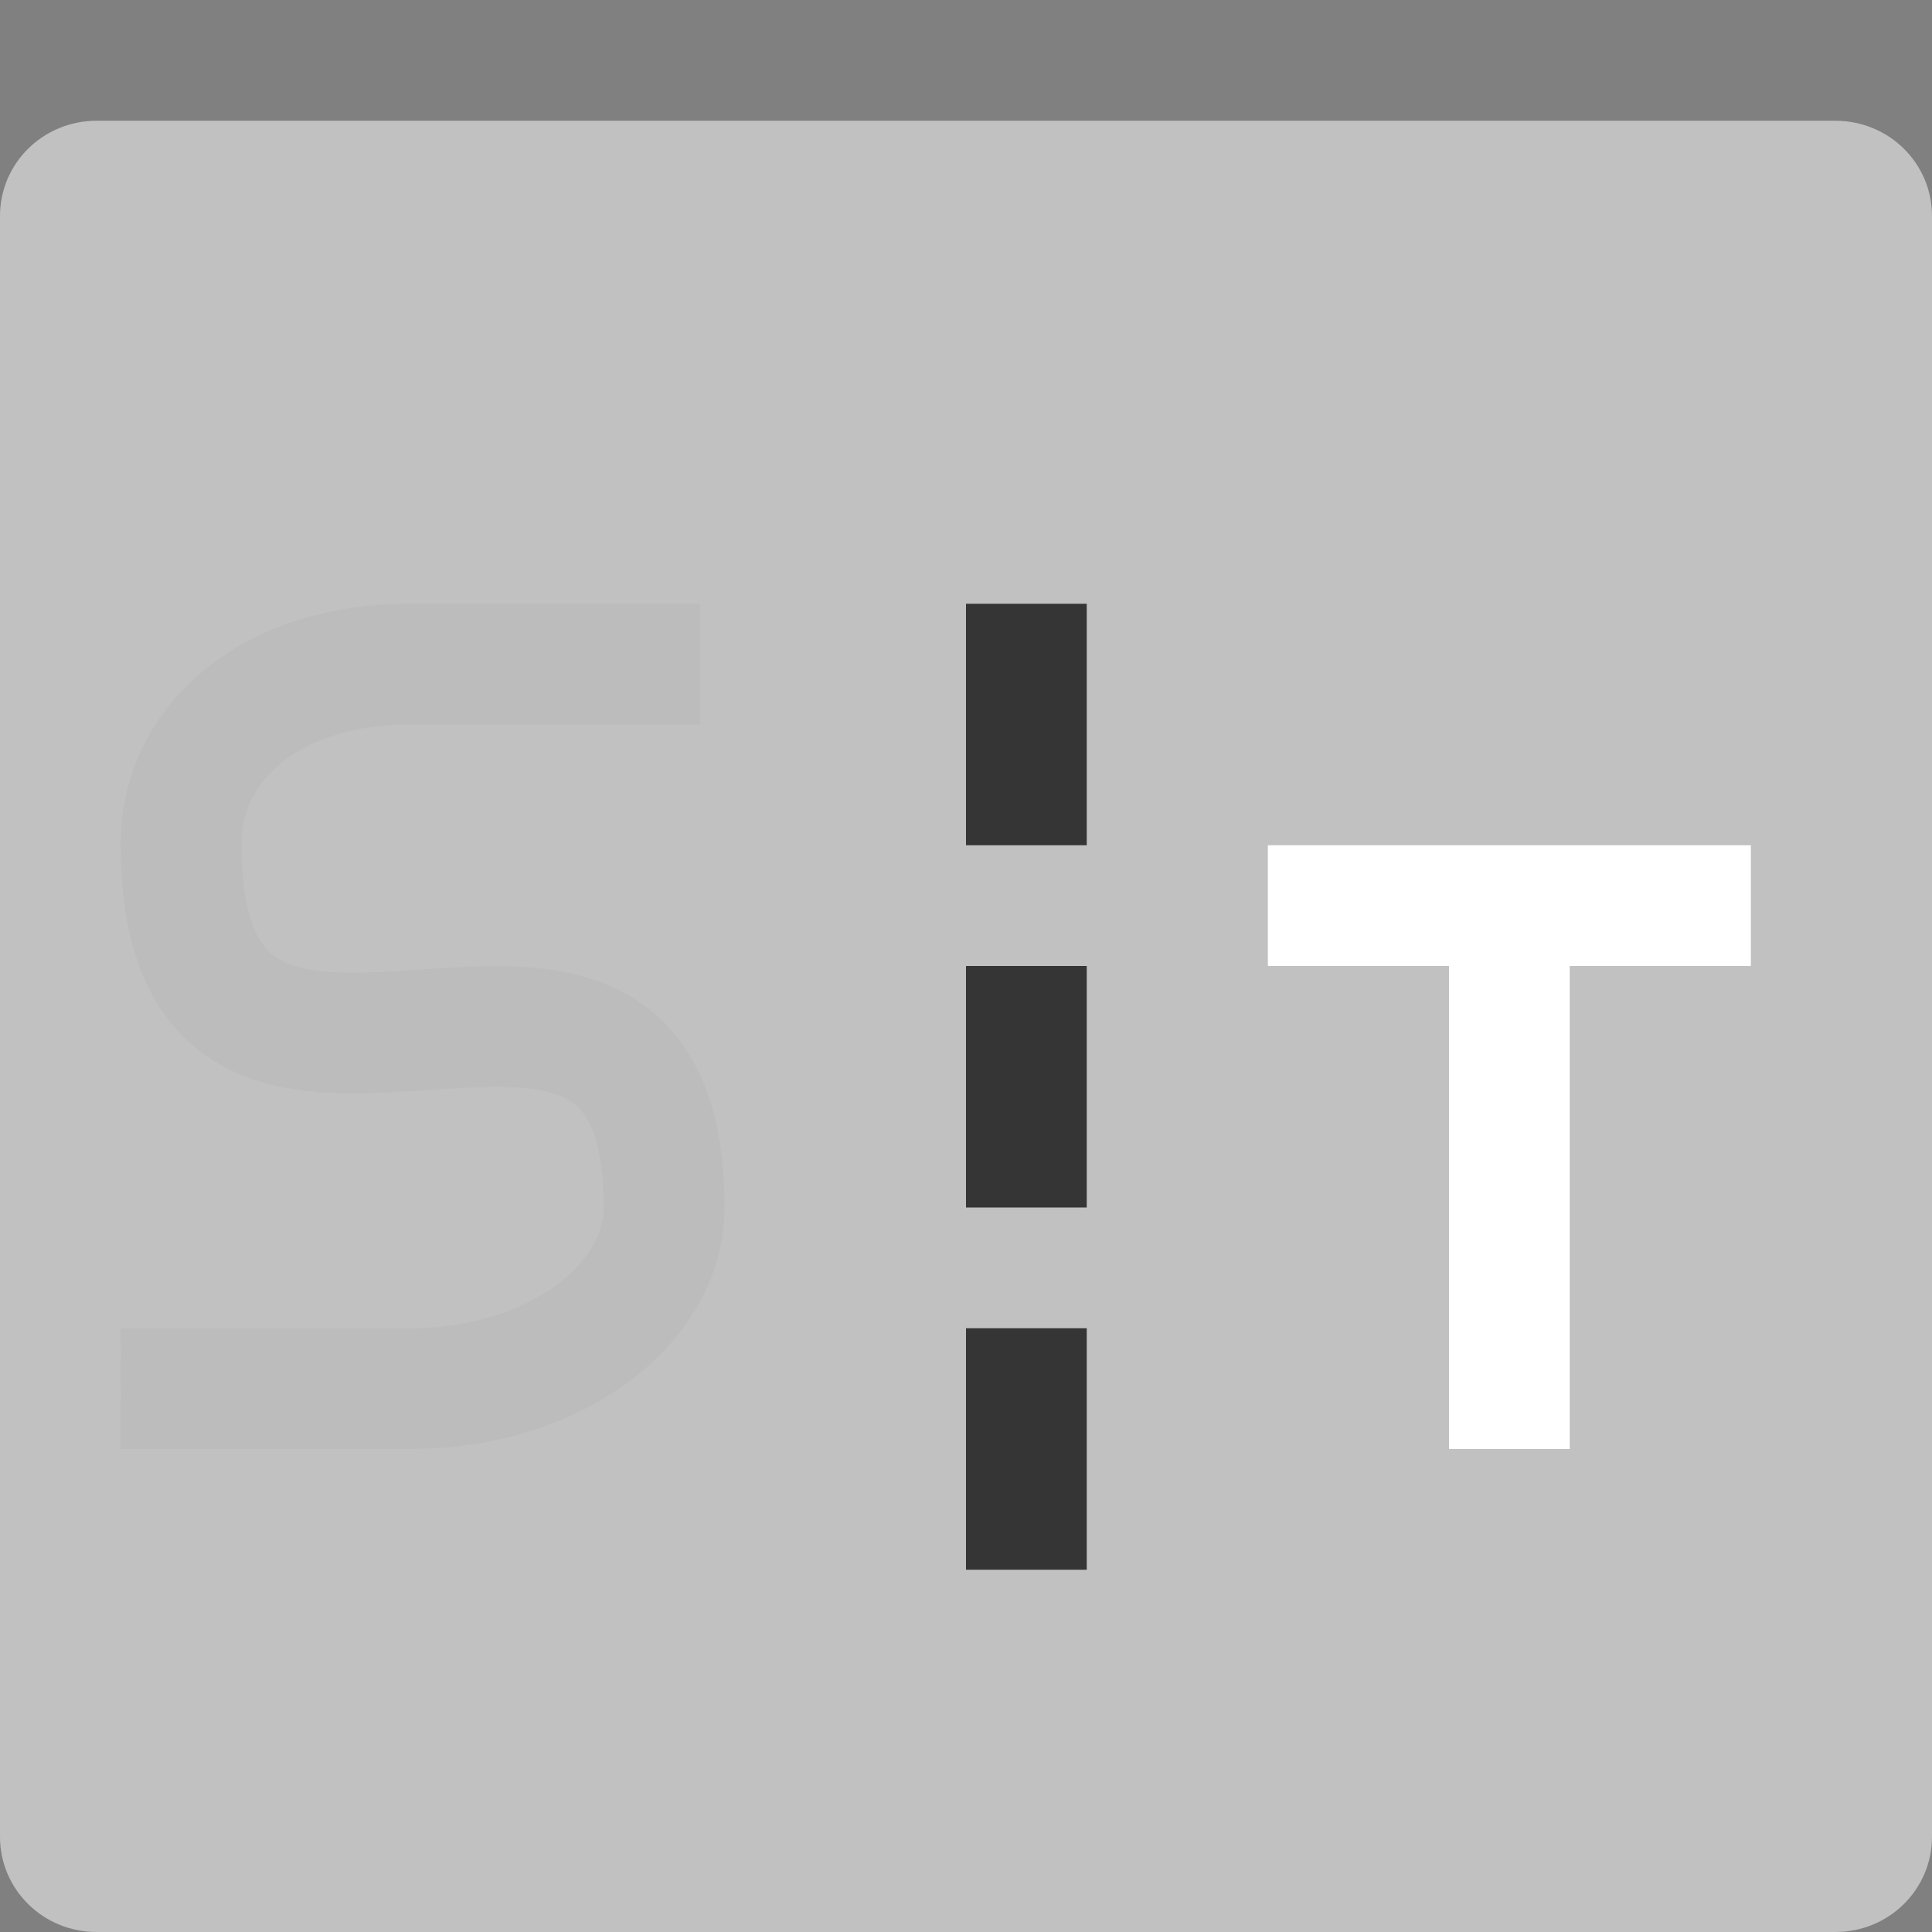 <svg xmlns="http://www.w3.org/2000/svg" width="16" height="16" version="1">
 <rect width="100%" height="100%" fill="#808080" stroke="none"/>
 <path style="fill:#c1c1c1" d="M 16,15.211 16,1.789 C 16,1.352 15.643,1 15.2,1 L 0.8,1 C 0.357,1 0,1.352 0,1.789 L 0,15.211 C 0,15.648 0.357,16 0.8,16 l 14.4,0 c 0.443,0 0.8,-0.352 0.8,-0.789 z"/>
 <path style="fill:none;stroke:#bcbcbc" d="m 1,11.5 c 0,0 1.207,3.84e-4 2.4,0 1.193,-3.84e-4 2.1,-0.7 2.1,-1.5 0,-3.232 -4,0.31 -4,-3 -0.01,-0.805 0.69,-1.5 1.9,-1.5 l 2.4,0"/>
 <path style="fill:none;stroke:#ffffff" d="m 10.5,7.5 4,0 m -2,4.5 0,-4.5"/>
 <rect style="fill:#353535" width="1" height="2" x="8" y="8"/>
 <rect style="fill:#353535" width="1" height="2" x="8" y="5"/>
 <rect style="fill:#353535" width="1" height="2" x="8" y="11"/>
</svg>
